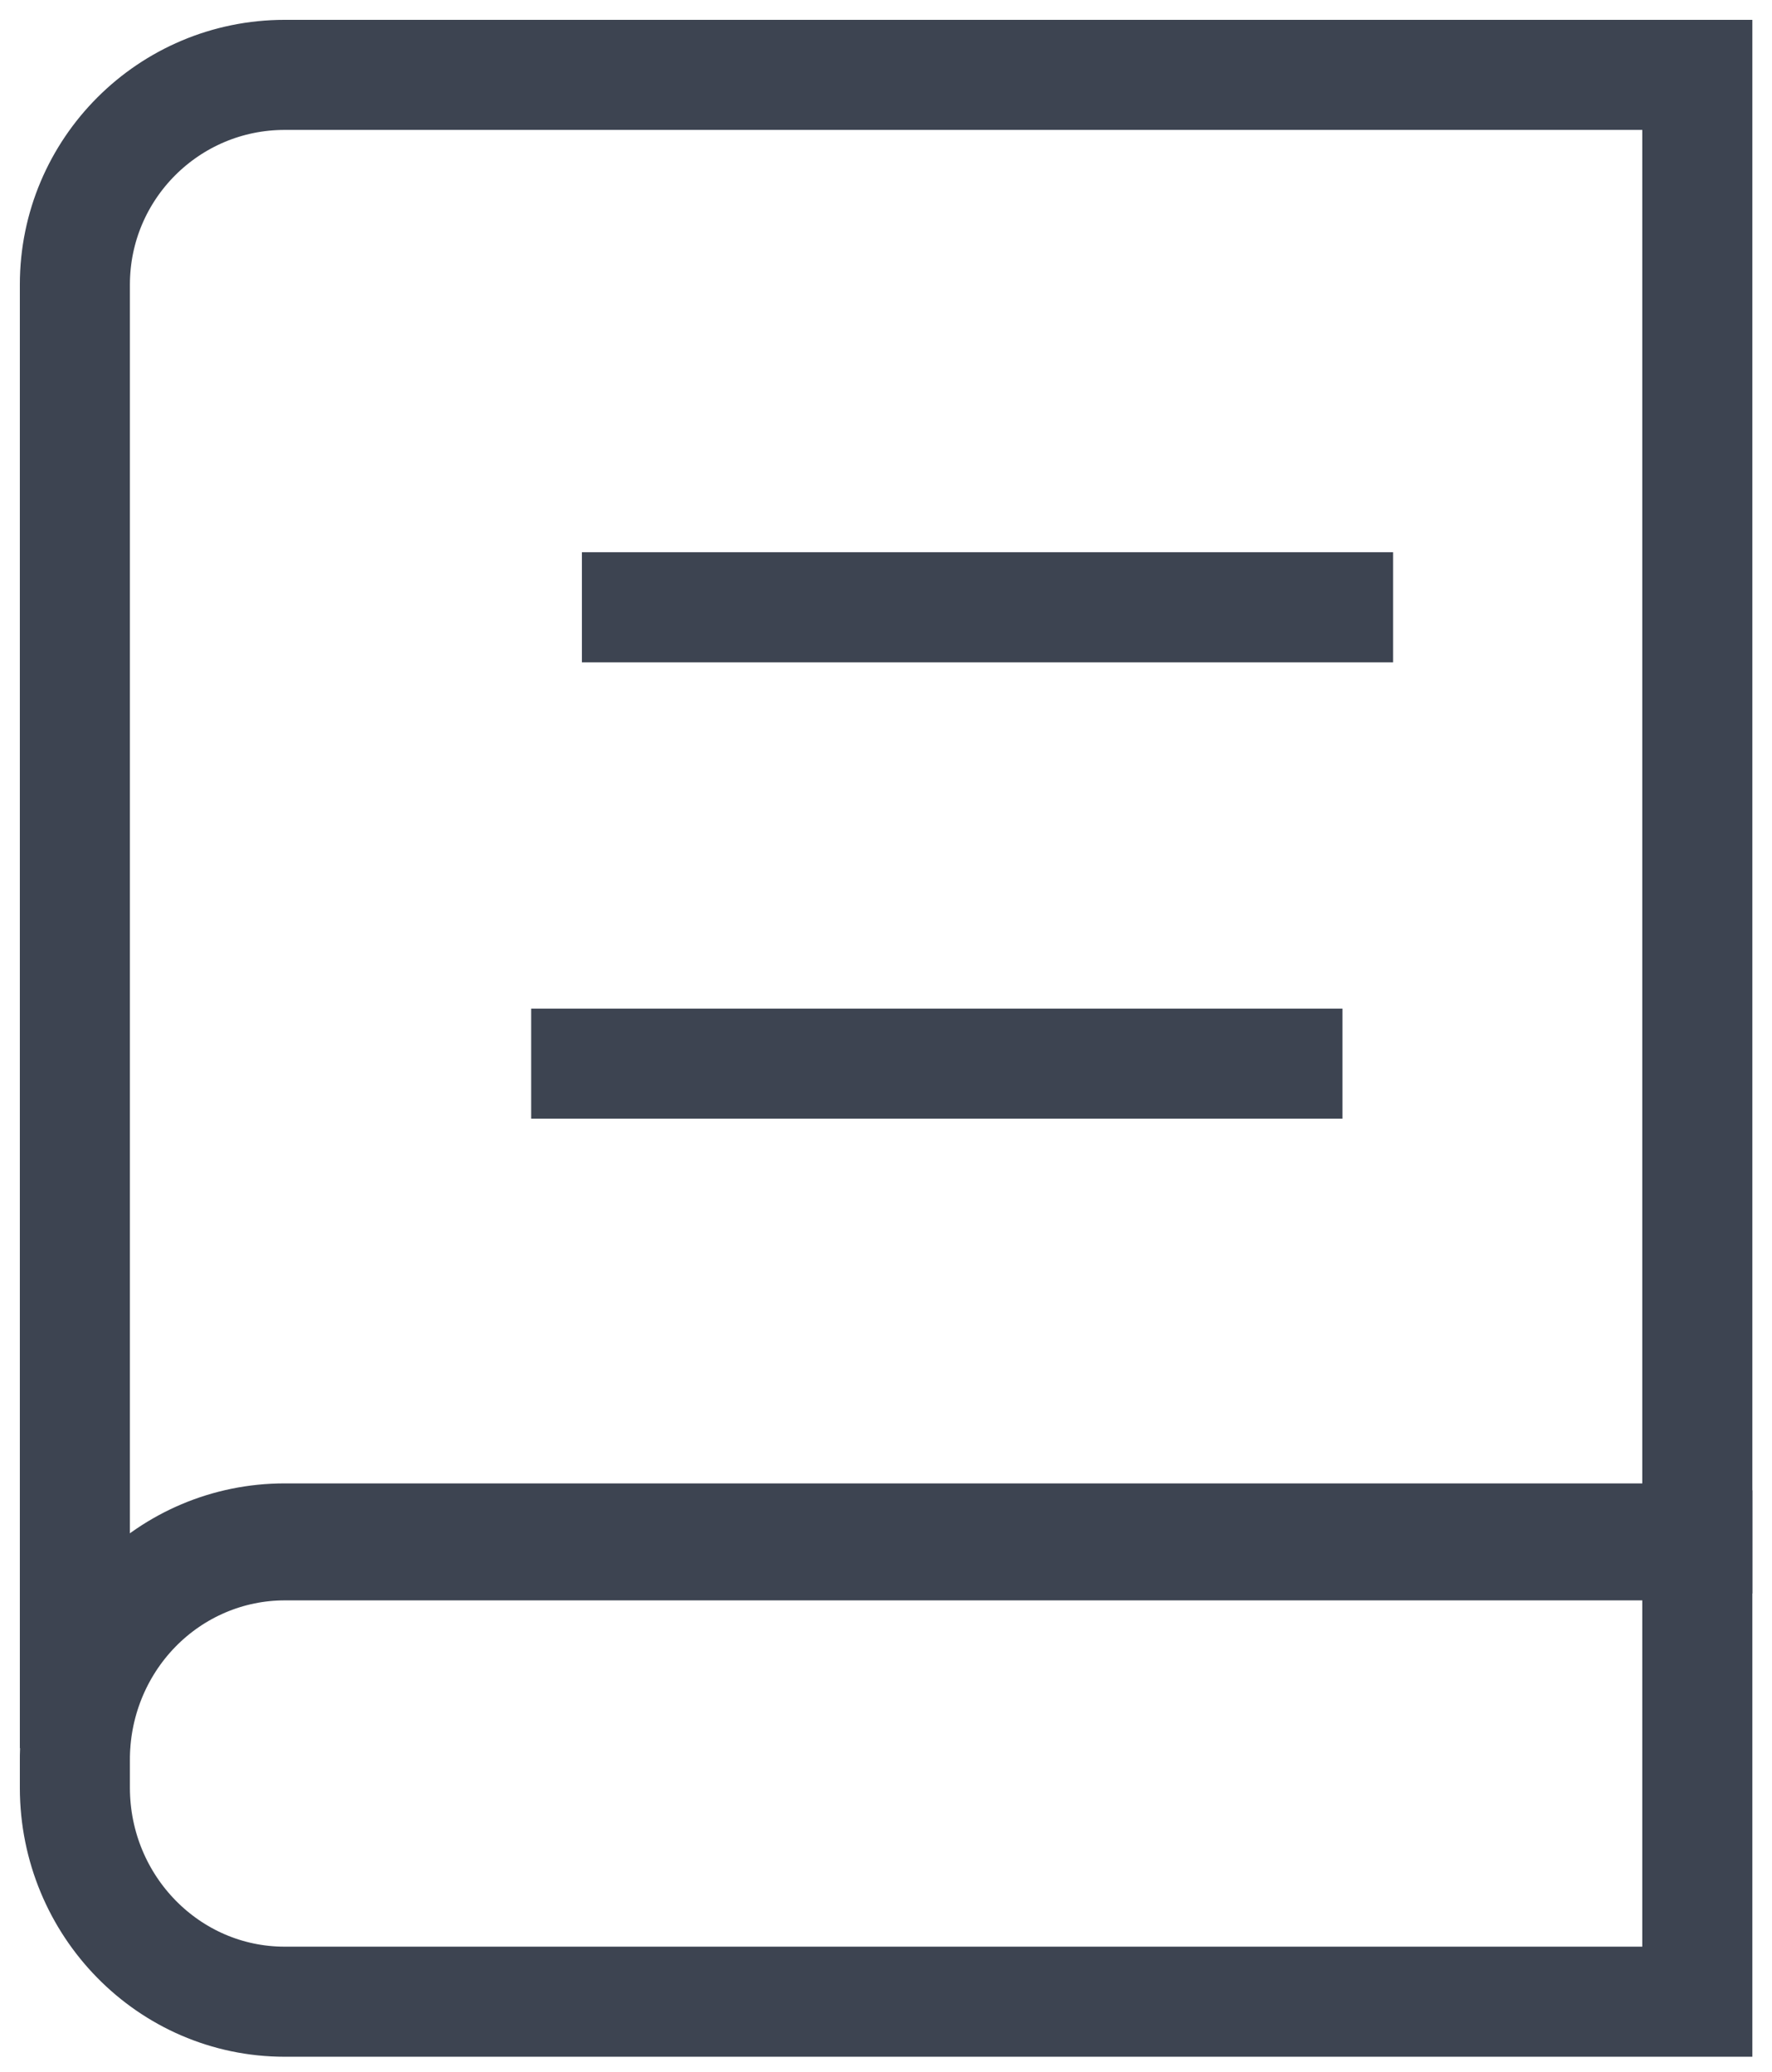 <svg xmlns="http://www.w3.org/2000/svg" width="71" height="83" viewBox="0 0 71 83">
    <defs>
        <filter id="rubv36rena">
            <feColorMatrix in="SourceGraphic" values="0 0 0 0 0 0 0 0 0 0 0 0 0 0 0 0 0 0 1 0"/>
        </filter>
    </defs>
    <g fill="none" fill-rule="evenodd">
        <g>
            <g>
                <g filter="url(#rubv36rena)" transform="translate(-825 -904) translate(0 612) translate(728 178)">
                    <g stroke="#3D4451" stroke-width="4.41">
                        <path d="M8.407 0C3.764 0 0 3.763 0 8.404V67.04c0-4.641 3.764-8.404 8.407-8.404h56.601V0H8.407z" transform="translate(100 117)"/>
                        <path d="M0 67.557v1.08c.01 4.73 3.77 8.56 8.407 8.56h56.601V58.913h-56.6c-2.242 0-4.39.913-5.969 2.536C.861 63.072-.017 65.27 0 67.557zM20.315 21.331L52.819 21.331M18.283 39.614L50.787 39.614" transform="translate(100 117)"/>
                    </g>
                </g>
            </g>
        </g>
    </g>
</svg>
